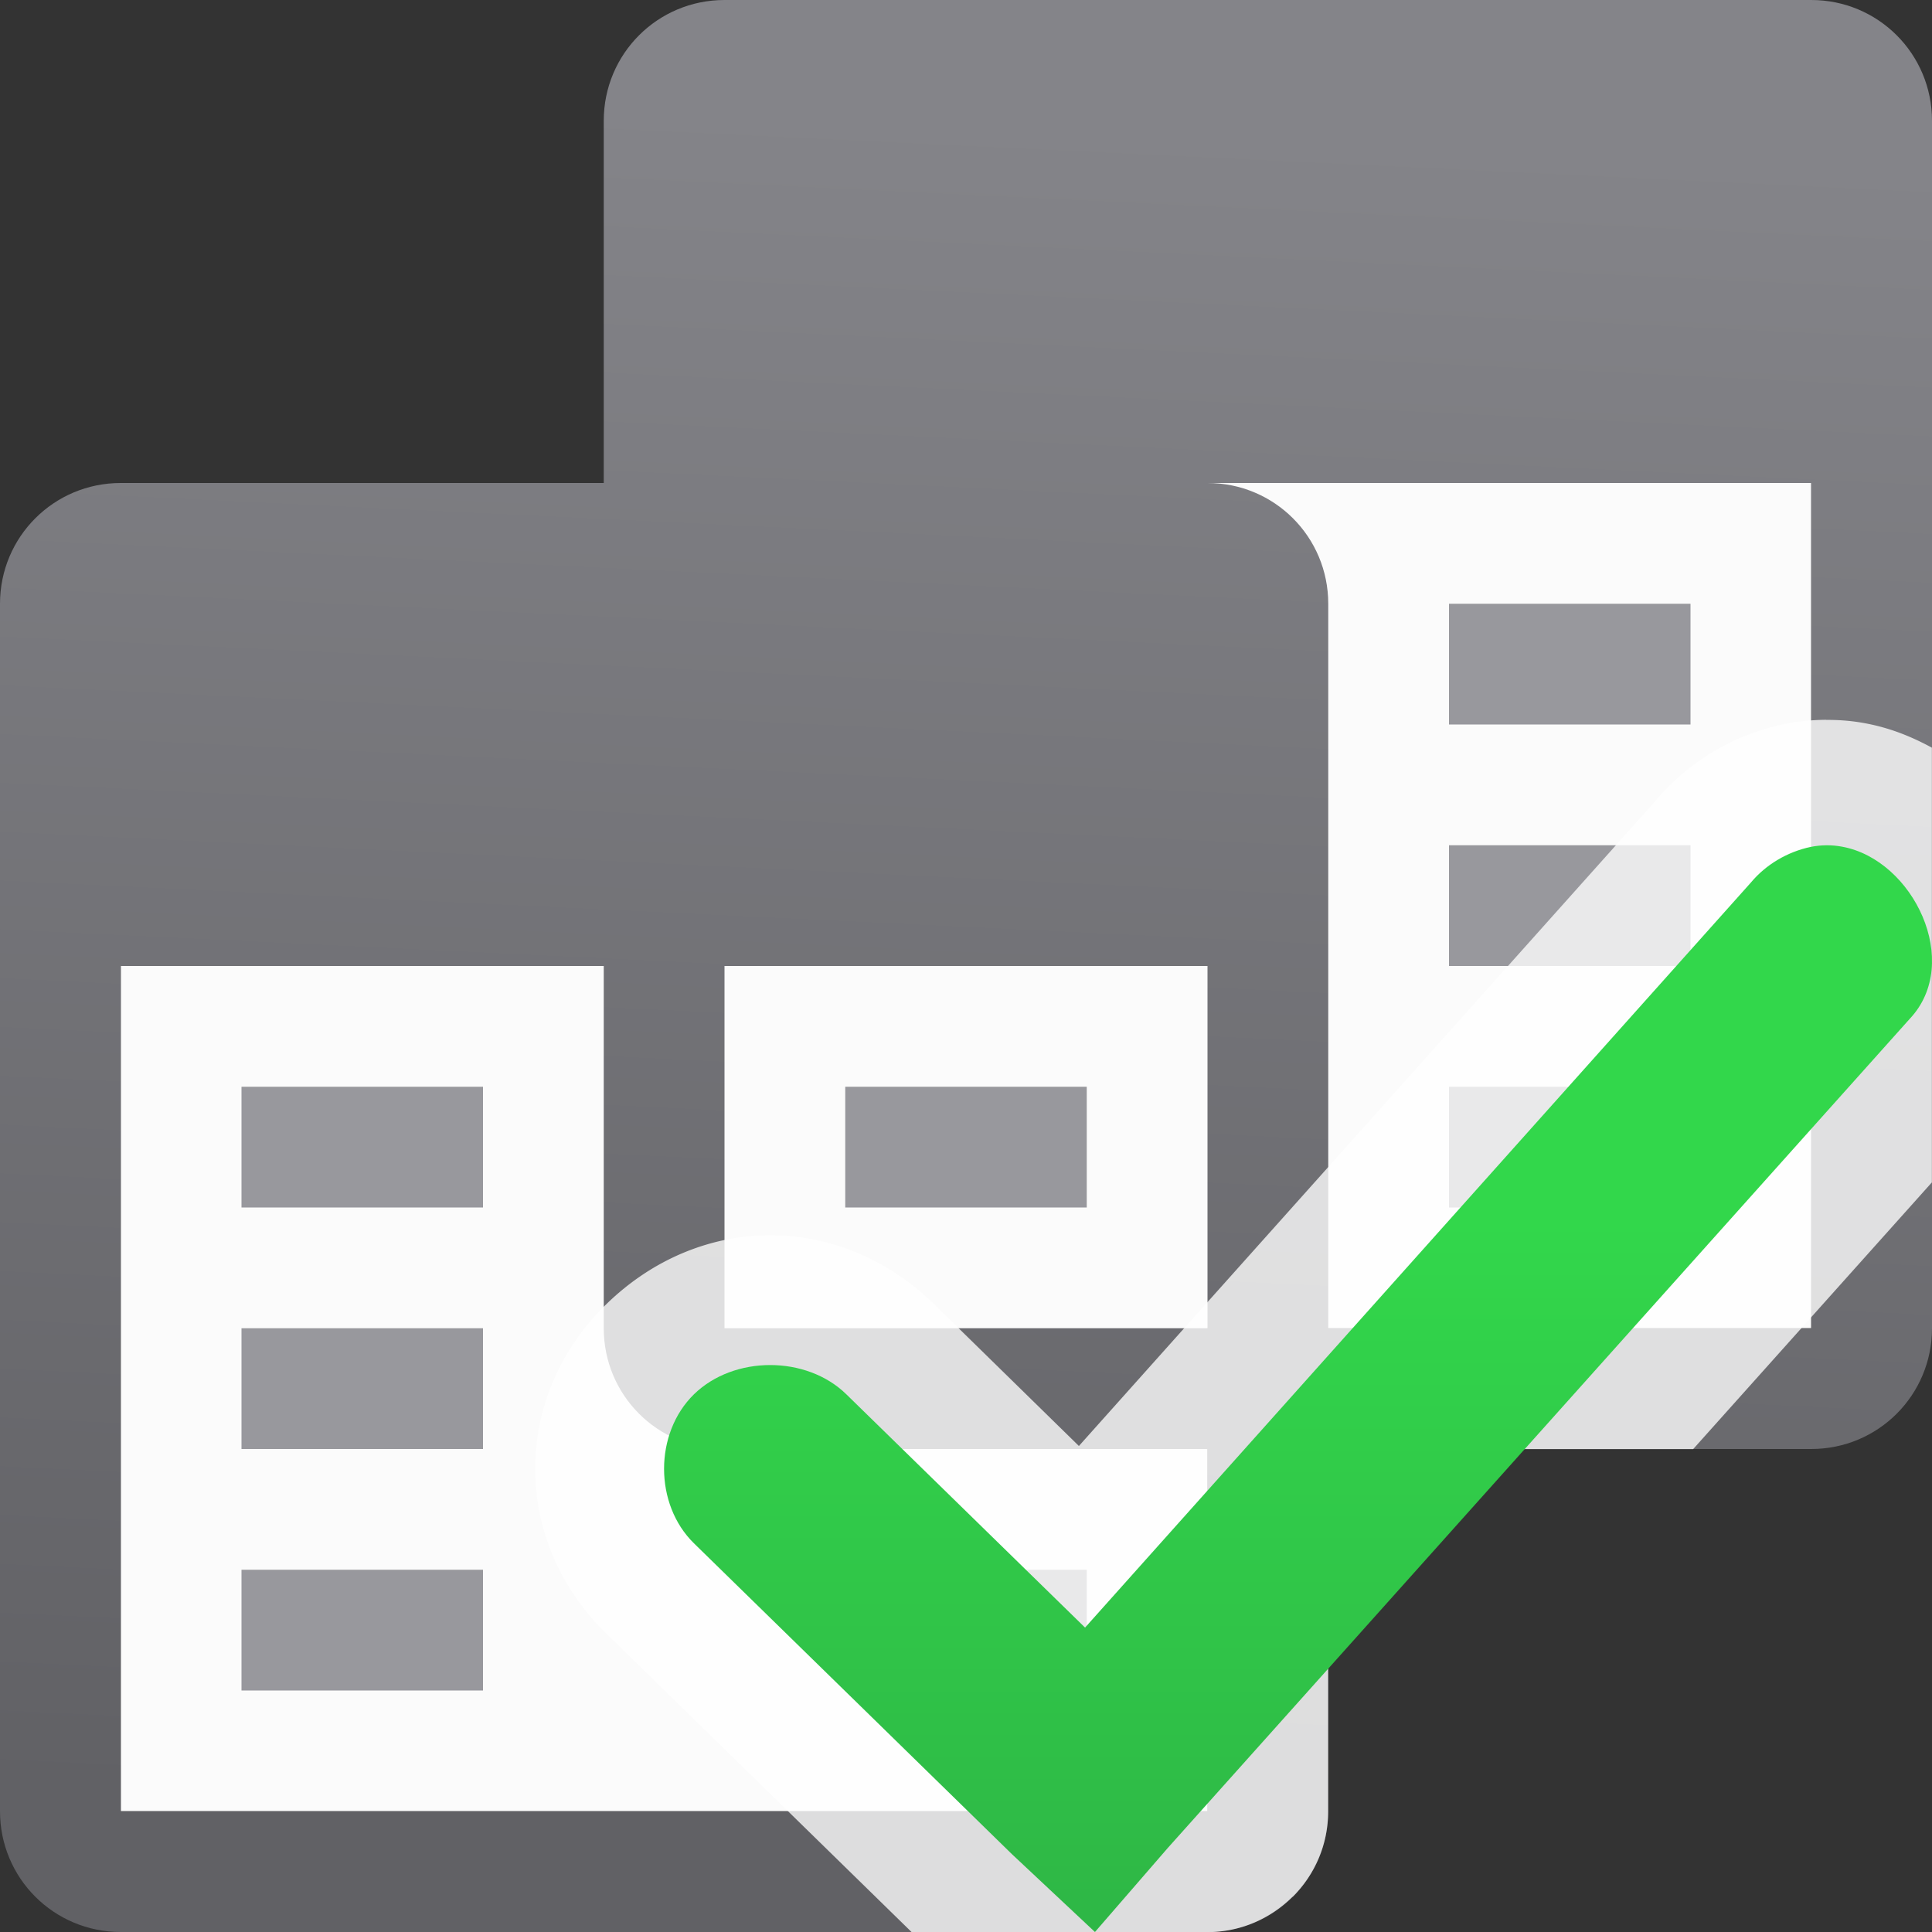 <svg viewBox="0 0 16 16" xmlns="http://www.w3.org/2000/svg" xmlns:xlink="http://www.w3.org/1999/xlink"><rect x="0" y="0" width="16" height="16" fill="#333333" stroke="none"/><linearGradient id="a" gradientUnits="userSpaceOnUse" x1="-21.119" x2="-21.119" y1="22.61" y2="10.11"><stop offset="0" stop-color="#2a9240"/><stop offset="1" stop-color="#32d74b"/></linearGradient><linearGradient id="b" gradientUnits="userSpaceOnUse" x1="66" x2="66" xlink:href="#d" y1="25" y2="14"/><linearGradient id="c" gradientUnits="userSpaceOnUse" x1="9.492" x2="8.814" y1="1.085" y2="15.186"><stop offset="0" stop-color="#848489"/><stop offset="1" stop-color="#616165"/></linearGradient><linearGradient id="d" gradientUnits="userSpaceOnUse" x1="61" x2="61" y1="29" y2="18"><stop offset="0" stop-color="#e9e9e9"/><stop offset=".286" stop-color="#f2f2f2"/><stop offset="1" stop-color="#fbfbfb"/></linearGradient>







     /&amp;amp;amp;amp;amp;gt;
 <path d="m1 8h9v7h-9z" fill="url(#d)"/><path d="m6 4h9v7h-9z" fill="url(#b)"/><path d="m6 0c-.554 0-1 .446-1 1v3h-4c-.554 0-1 .446-1 1v10c0 .554.446 1 1 1h9c.554 0 1-.446 1-1v-3h4c.554 0 1-.446 1-1v-10c0-.554-.446-1-1-1zm4 4h5v7h-4v-6c0-.554-.446-1-1-1zm-9 4h4v3c0 .554.446 1 1 1h4v3h-9zm5 0h4v3h-4z" fill="url(#c)"/><g fill="#98989d"><path d="m2 9h2v1h-2z"/><path d="m7 9h2v1h-2z"/><path d="m2 11h2v1h-2z"/><path d="m2 13h2v1h-2z"/><path d="m12 9h2v1h-2z"/><path d="m12 7h2v1h-2z"/><path d="m12 5h2v1h-2z"/><path d="m7 13h2v1h-2z"/></g><path d="m15.123 5.961c-.11.001-.223.011-.334.033a1.041 1.041 0 0 0 -.01.002c-.423.089-.795.309-1.076.645l-4.768 5.334-1.197-1.172c-.781-.764-1.937-.764-2.719 0-.782.765-.782 1.958 0 2.723l2.531 2.475h2.449c.276 0 .524-.113.705-.293h.002c.001-.001.001-.001.002-.002.18-.181.291-.429.291-.705v-3h3.023l1.977-2.209v-3.6c-.167-.091-.348-.165-.557-.203-.102-.019-.21-.028-.32-.027z" fill="#fff" fill-opacity=".784"/><path d="m15.256 7.012c-.084-.016-.172-.016-.262.002-.192.041-.37.146-.494.295l-5.514 6.17-1.977-1.932c-.33-.323-.931-.323-1.262 0-.33.323-.33.911 0 1.234l2.633 2.574.688.645.604-.697 6.145-6.867c.436-.464.031-1.315-.561-1.424z" fill="url(#a)"/></svg>
